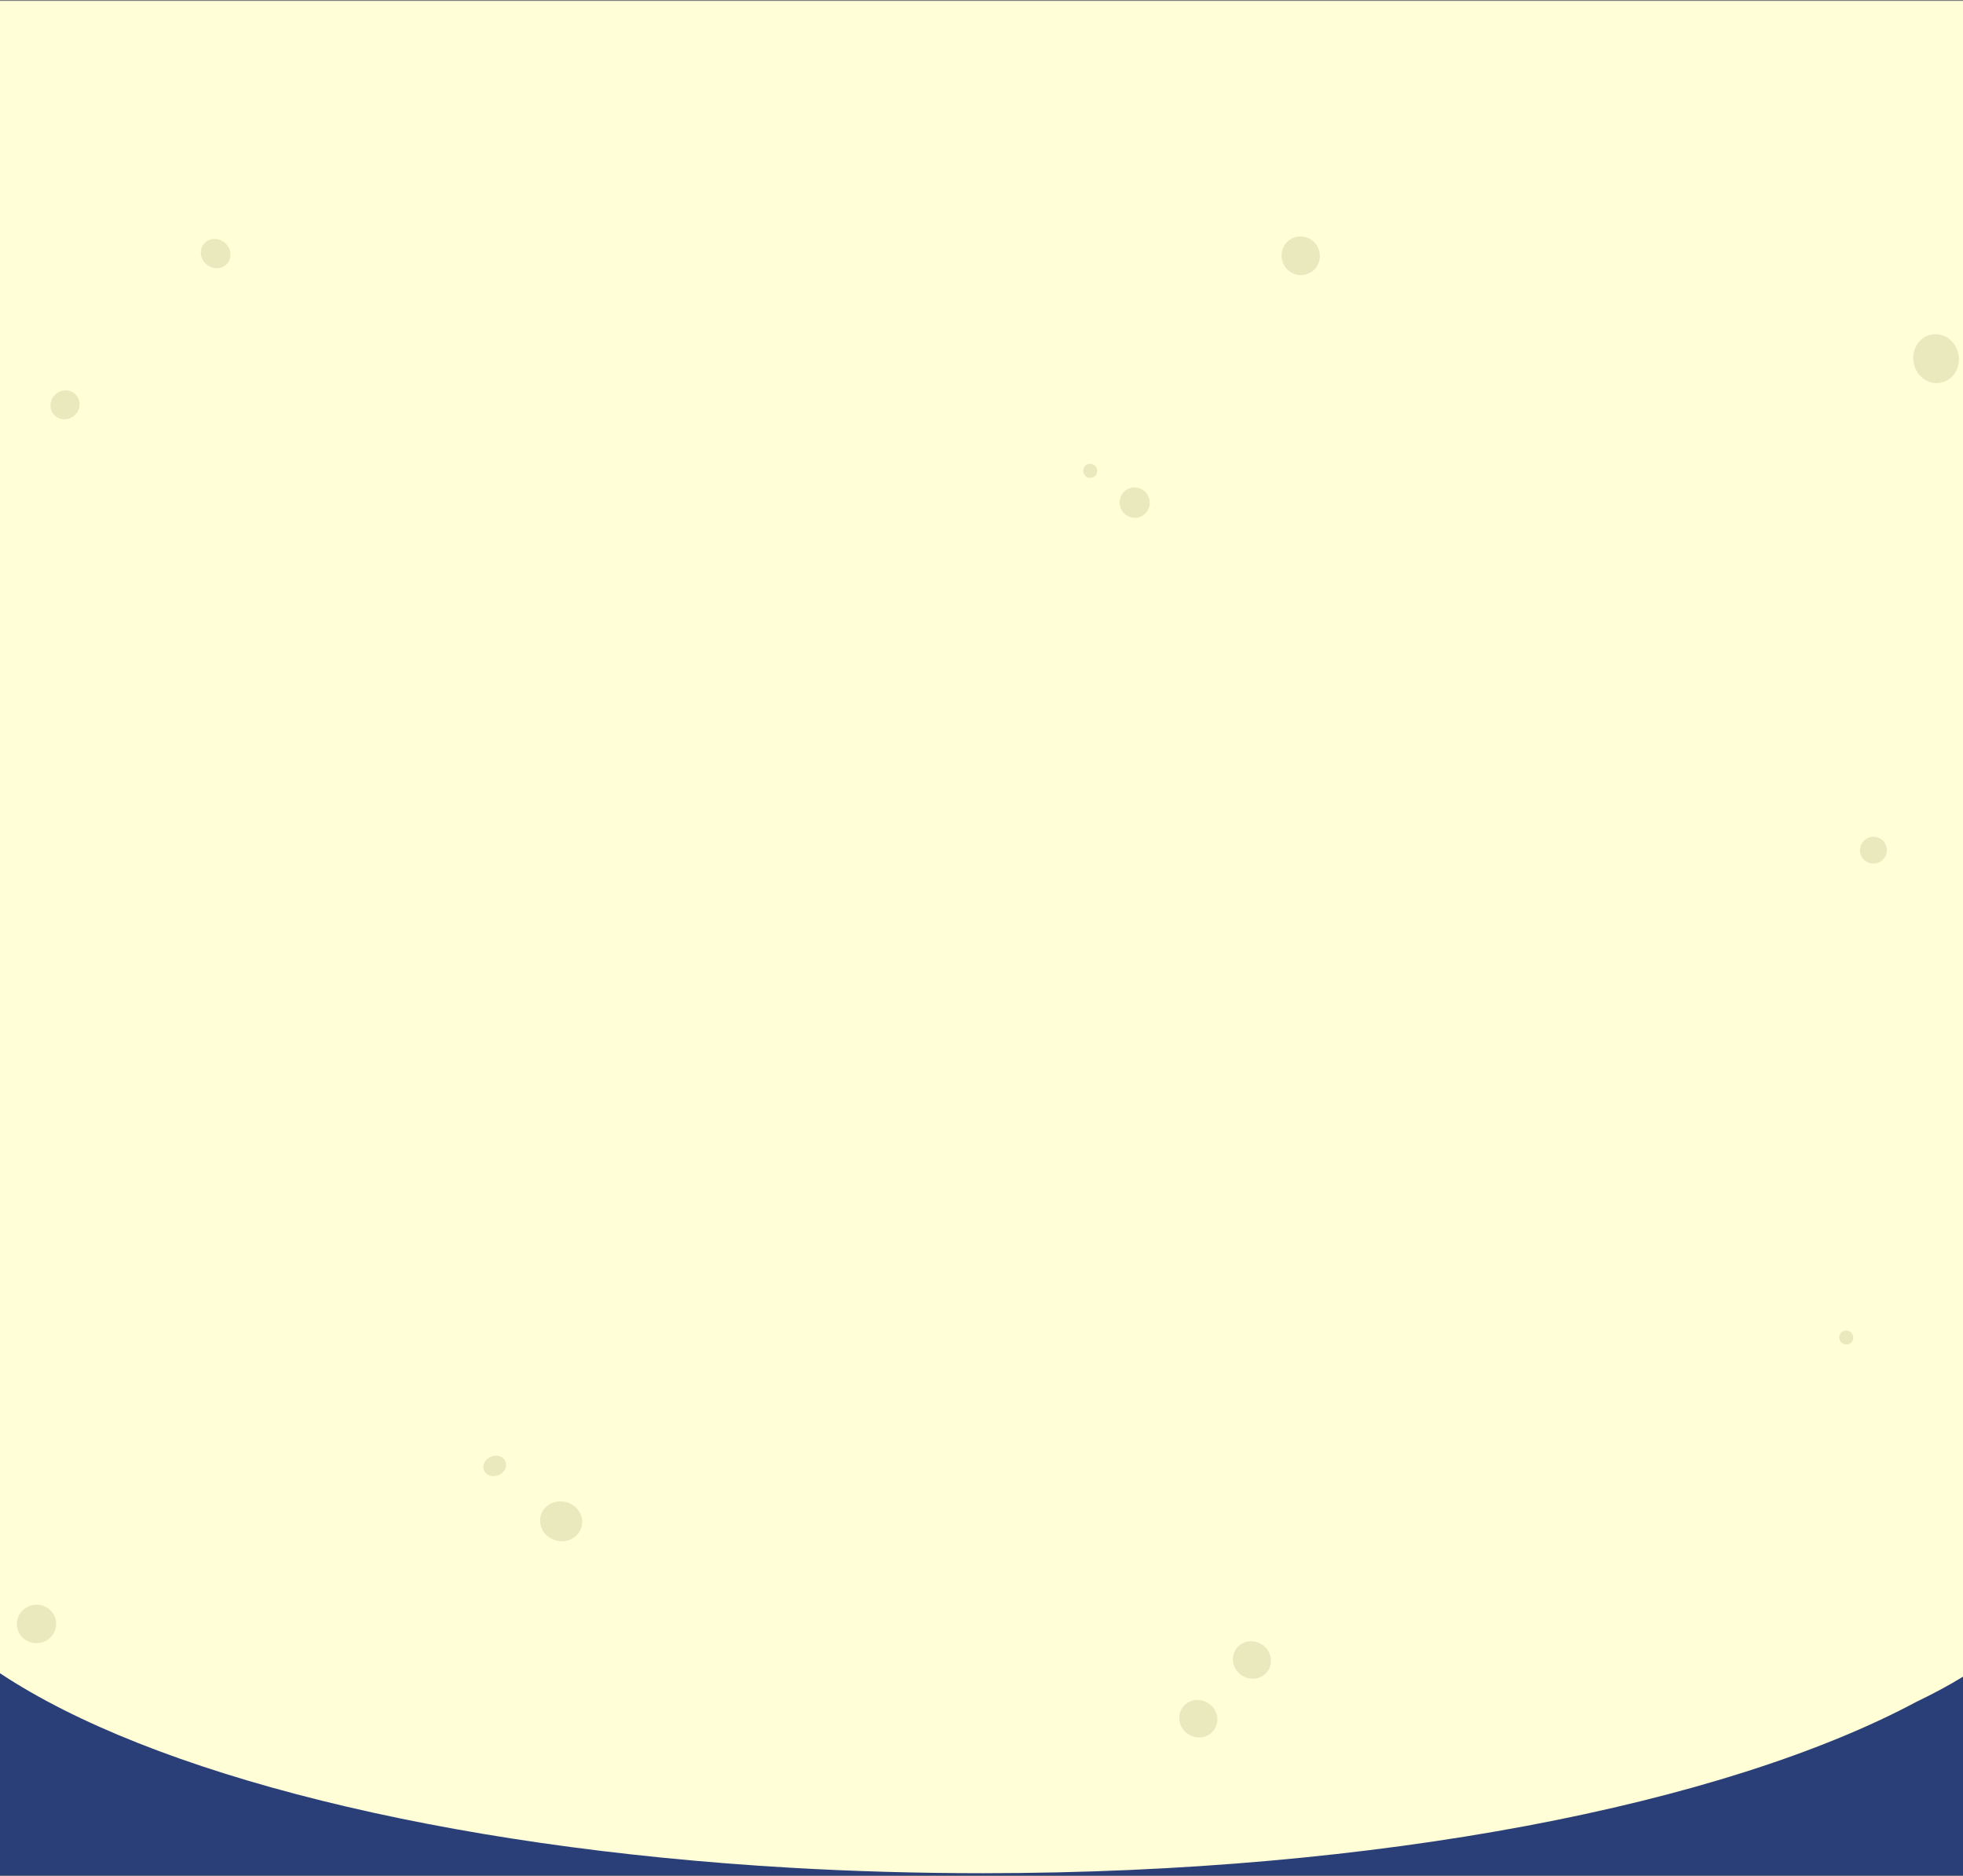 <svg width="1600" height="1529" viewBox="0 0 1600 1529" fill="none" xmlns="http://www.w3.org/2000/svg">
<rect x="0" y="0" width="1600" height="1529" fill="#808080" stroke="none"/>
<rect y="1262.7" width="1600" height="265.785" fill="#2A3E78"/>
<path fill-rule="evenodd" clip-rule="evenodd" d="M1600 0.762H0V1363.7C123.292 1445.58 360.609 1505.81 644.192 1522.21C694.982 1525.15 747.256 1526.68 800.625 1526.68L801.881 1526.68C1123.78 1526.54 1405.72 1470.63 1562.18 1386.92C1575.65 1380.46 1588.35 1373.67 1600 1366.53V0.762Z" fill="#FFFED7"/>
<ellipse cx="12.449" cy="11.572" rx="12.449" ry="11.572" transform="matrix(-0.739 -0.674 -0.678 0.735 192.828 206.571)" fill="#EAE9BD"/>
<ellipse cx="12.071" cy="11.573" rx="12.071" ry="11.573" transform="matrix(0.724 -0.69 -0.693 -0.721 52.295 346.62)" fill="#EAE9BD"/>
<ellipse cx="9.455" cy="8.134" rx="9.455" ry="8.134" transform="matrix(0.912 -0.41 0.414 0.91 391.25 1191.2)" fill="#EAE9BD"/>
<ellipse cx="17.245" cy="16.191" rx="17.245" ry="16.191" transform="matrix(0.96 0.28 -0.283 0.959 445.402 1219.51)" fill="#EAE9BD"/>
<ellipse cx="15.732" cy="15.053" rx="15.732" ry="15.053" transform="matrix(0.795 0.607 -0.61 0.792 973.38 1379.29)" fill="#EAE9BD"/>
<ellipse cx="15.732" cy="15.053" rx="15.732" ry="15.053" transform="matrix(0.795 0.607 -0.61 0.792 1017.1 1331.43)" fill="#EAE9BD"/>
<ellipse cx="12.246" cy="12.413" rx="12.246" ry="12.413" transform="matrix(0.937 -0.348 0.351 0.936 909.031 402.312)" fill="#EAE9BD"/>
<ellipse cx="5.699" cy="5.777" rx="5.699" ry="5.777" transform="matrix(0.937 -0.348 0.351 0.936 881.25 380.303)" fill="#EAE9BD"/>
<ellipse cx="5.699" cy="5.777" rx="5.699" ry="5.777" transform="matrix(0.937 -0.348 0.351 0.936 1497.5 1086.68)" fill="#EAE9BD"/>
<ellipse cx="15.575" cy="15.814" rx="15.575" ry="15.814" transform="matrix(0.937 -0.348 0.351 0.936 1040.02 199.084)" fill="#EAE9BD"/>
<ellipse cx="16.024" cy="15.659" rx="16.024" ry="15.659" transform="matrix(0.985 -0.173 0.175 0.985 11.25 1310.87)" fill="#EAE9BD"/>
<ellipse cx="18.595" cy="19.982" rx="18.595" ry="19.982" transform="matrix(0.985 -0.173 0.175 0.985 1556.25 275.826)" fill="#EAE9BD"/>
<ellipse cx="10.915" cy="10.978" rx="10.915" ry="10.978" transform="matrix(0.905 0.426 -0.429 0.903 1521.82 678.334)" fill="#EAE9BD"/>
</svg>
